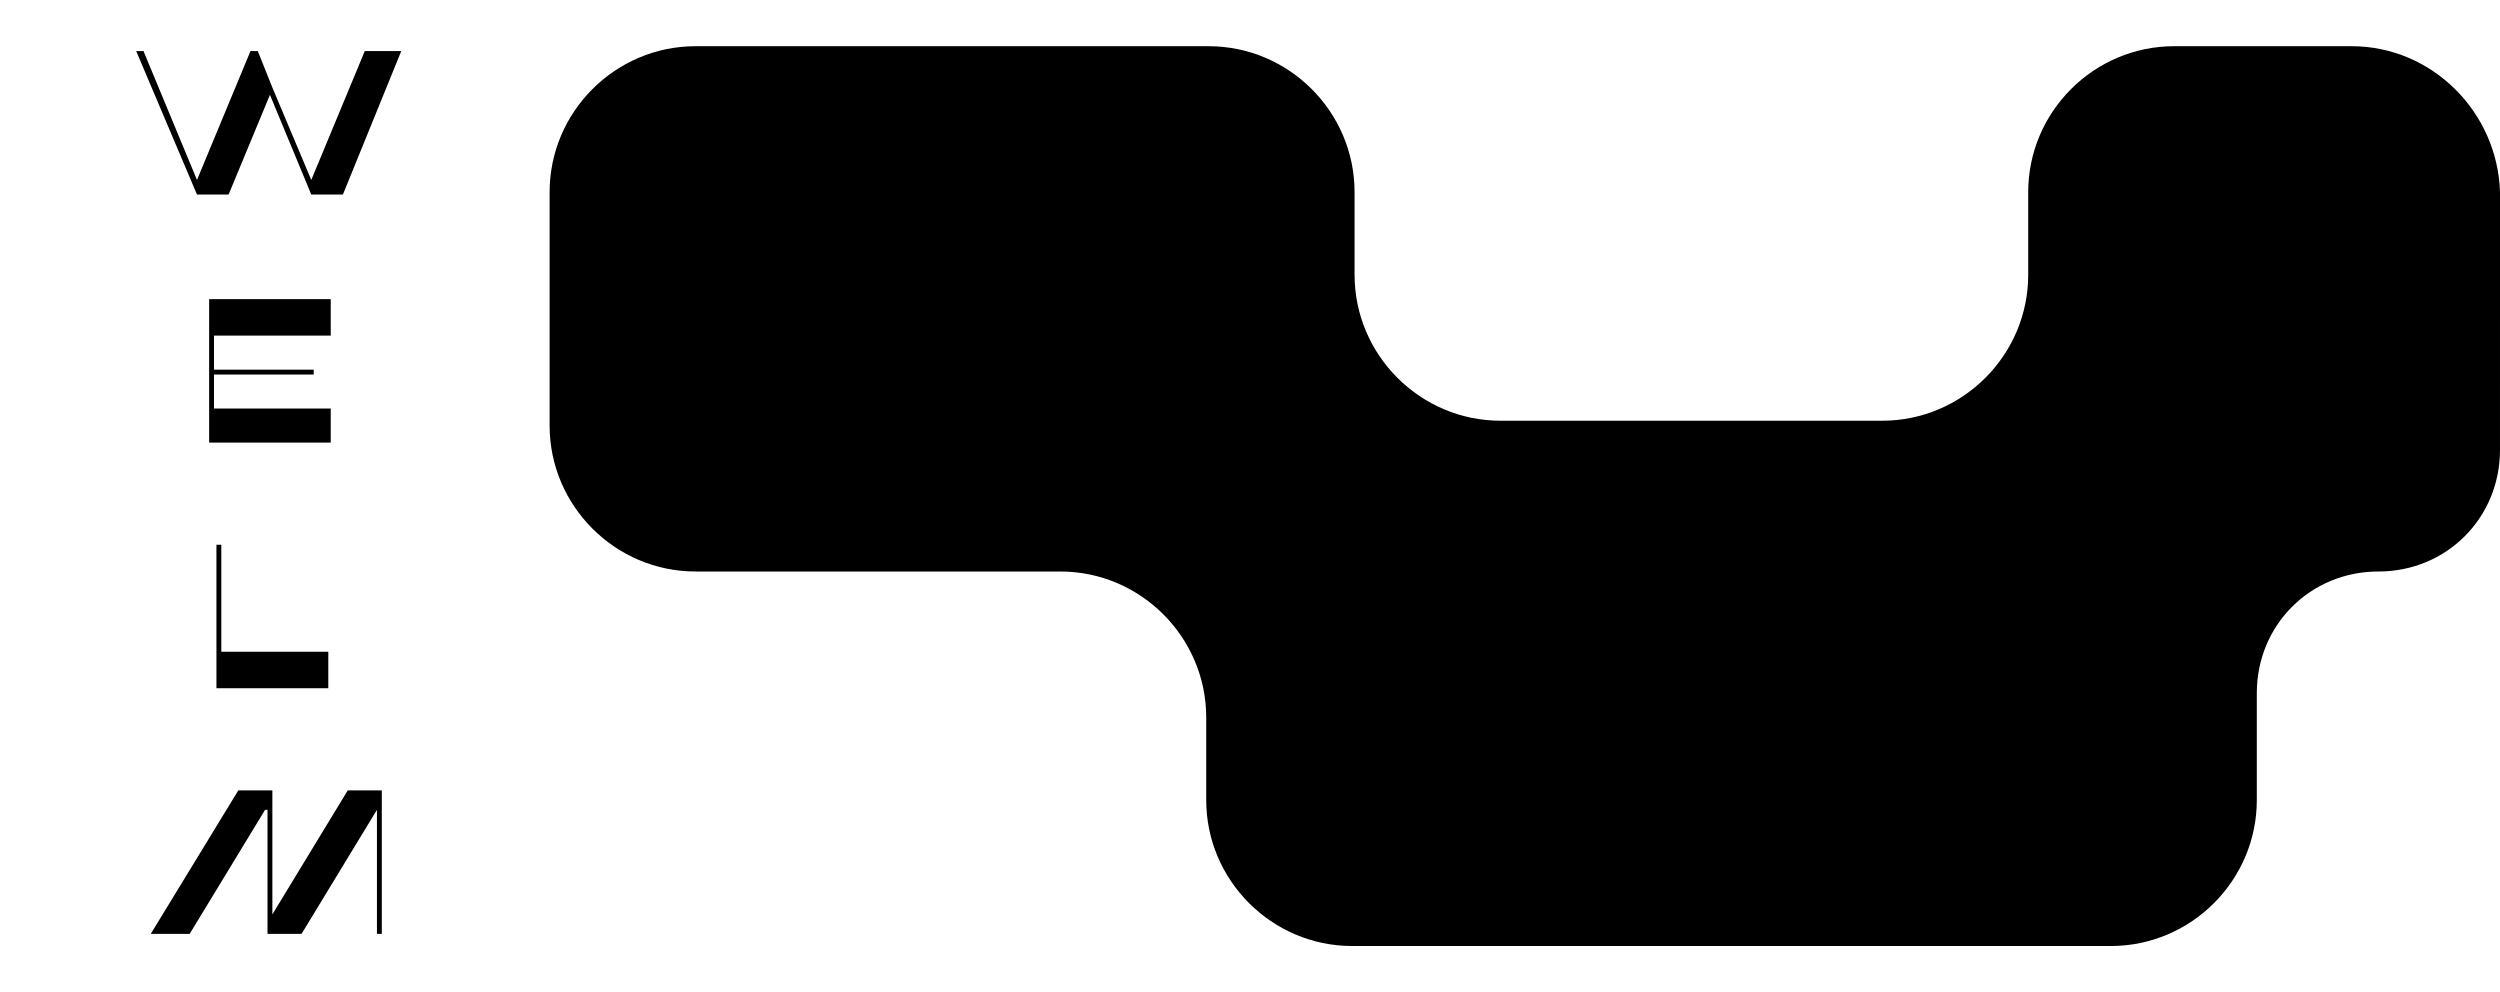 <?xml version="1.0" encoding="utf-8"?>
<!-- Generator: Adobe Illustrator 22.1.0, SVG Export Plug-In . SVG Version: 6.00 Build 0)  -->
<svg version="1.1" id="Слой_1" xmlns="http://www.w3.org/2000/svg" xmlns:xlink="http://www.w3.org/1999/xlink" x="0px" y="0px"
	 viewBox="0 0 102.8 40.8" style="enable-background:new 0 0 102.8 40.8;" xml:space="preserve">
<path d="M96.7,1.9h-7.3c-3.3,0-6,2.7-6,6v3.4c0,3.3-2.7,6-6,6H61.7c-3.3,0-6-2.7-6-6V7.9c0-3.3-2.7-6-6-6H28.6c-3.3,0-6,2.7-6,6v9.6
	c0,3.3,2.7,6,6,6h15c3.3,0,6,2.7,6,6v3.4c0,3.3,2.7,6,6,6h31.2c3.3,0,6-2.7,6-6v-4.4c0-2.8,2.2-5,5-5s5-2.2,5-5V7.9
	C102.7,4.6,100,1.9,96.7,1.9z"/>
<g>
	<path d="M14.1,8h-1.3l-1.7-4.1L9.4,8H8.1L5.6,2.1h0.3l2.2,5.3l2.2-5.3h0.3l0.6,1.5l1.6,3.8L15,2.1h1.5L14.1,8z"/>
	<path d="M13.6,16.7v1.5h-5v-5.9h5v1.5H8.8v1.4h4.1v0.2H8.8v1.4H13.6z"/>
	<path d="M8.9,22.4h0.2v4.4h4.4v1.5H8.9V22.4z"/>
	<path d="M10.9,33.3l-3.1,5.1H6.2l3.6-5.9h1.4v5.1l3.1-5.1h1.4v5.9h-0.2v-5.1l-3.1,5.1h-1.4V33.3z"/>
</g>
</svg>
